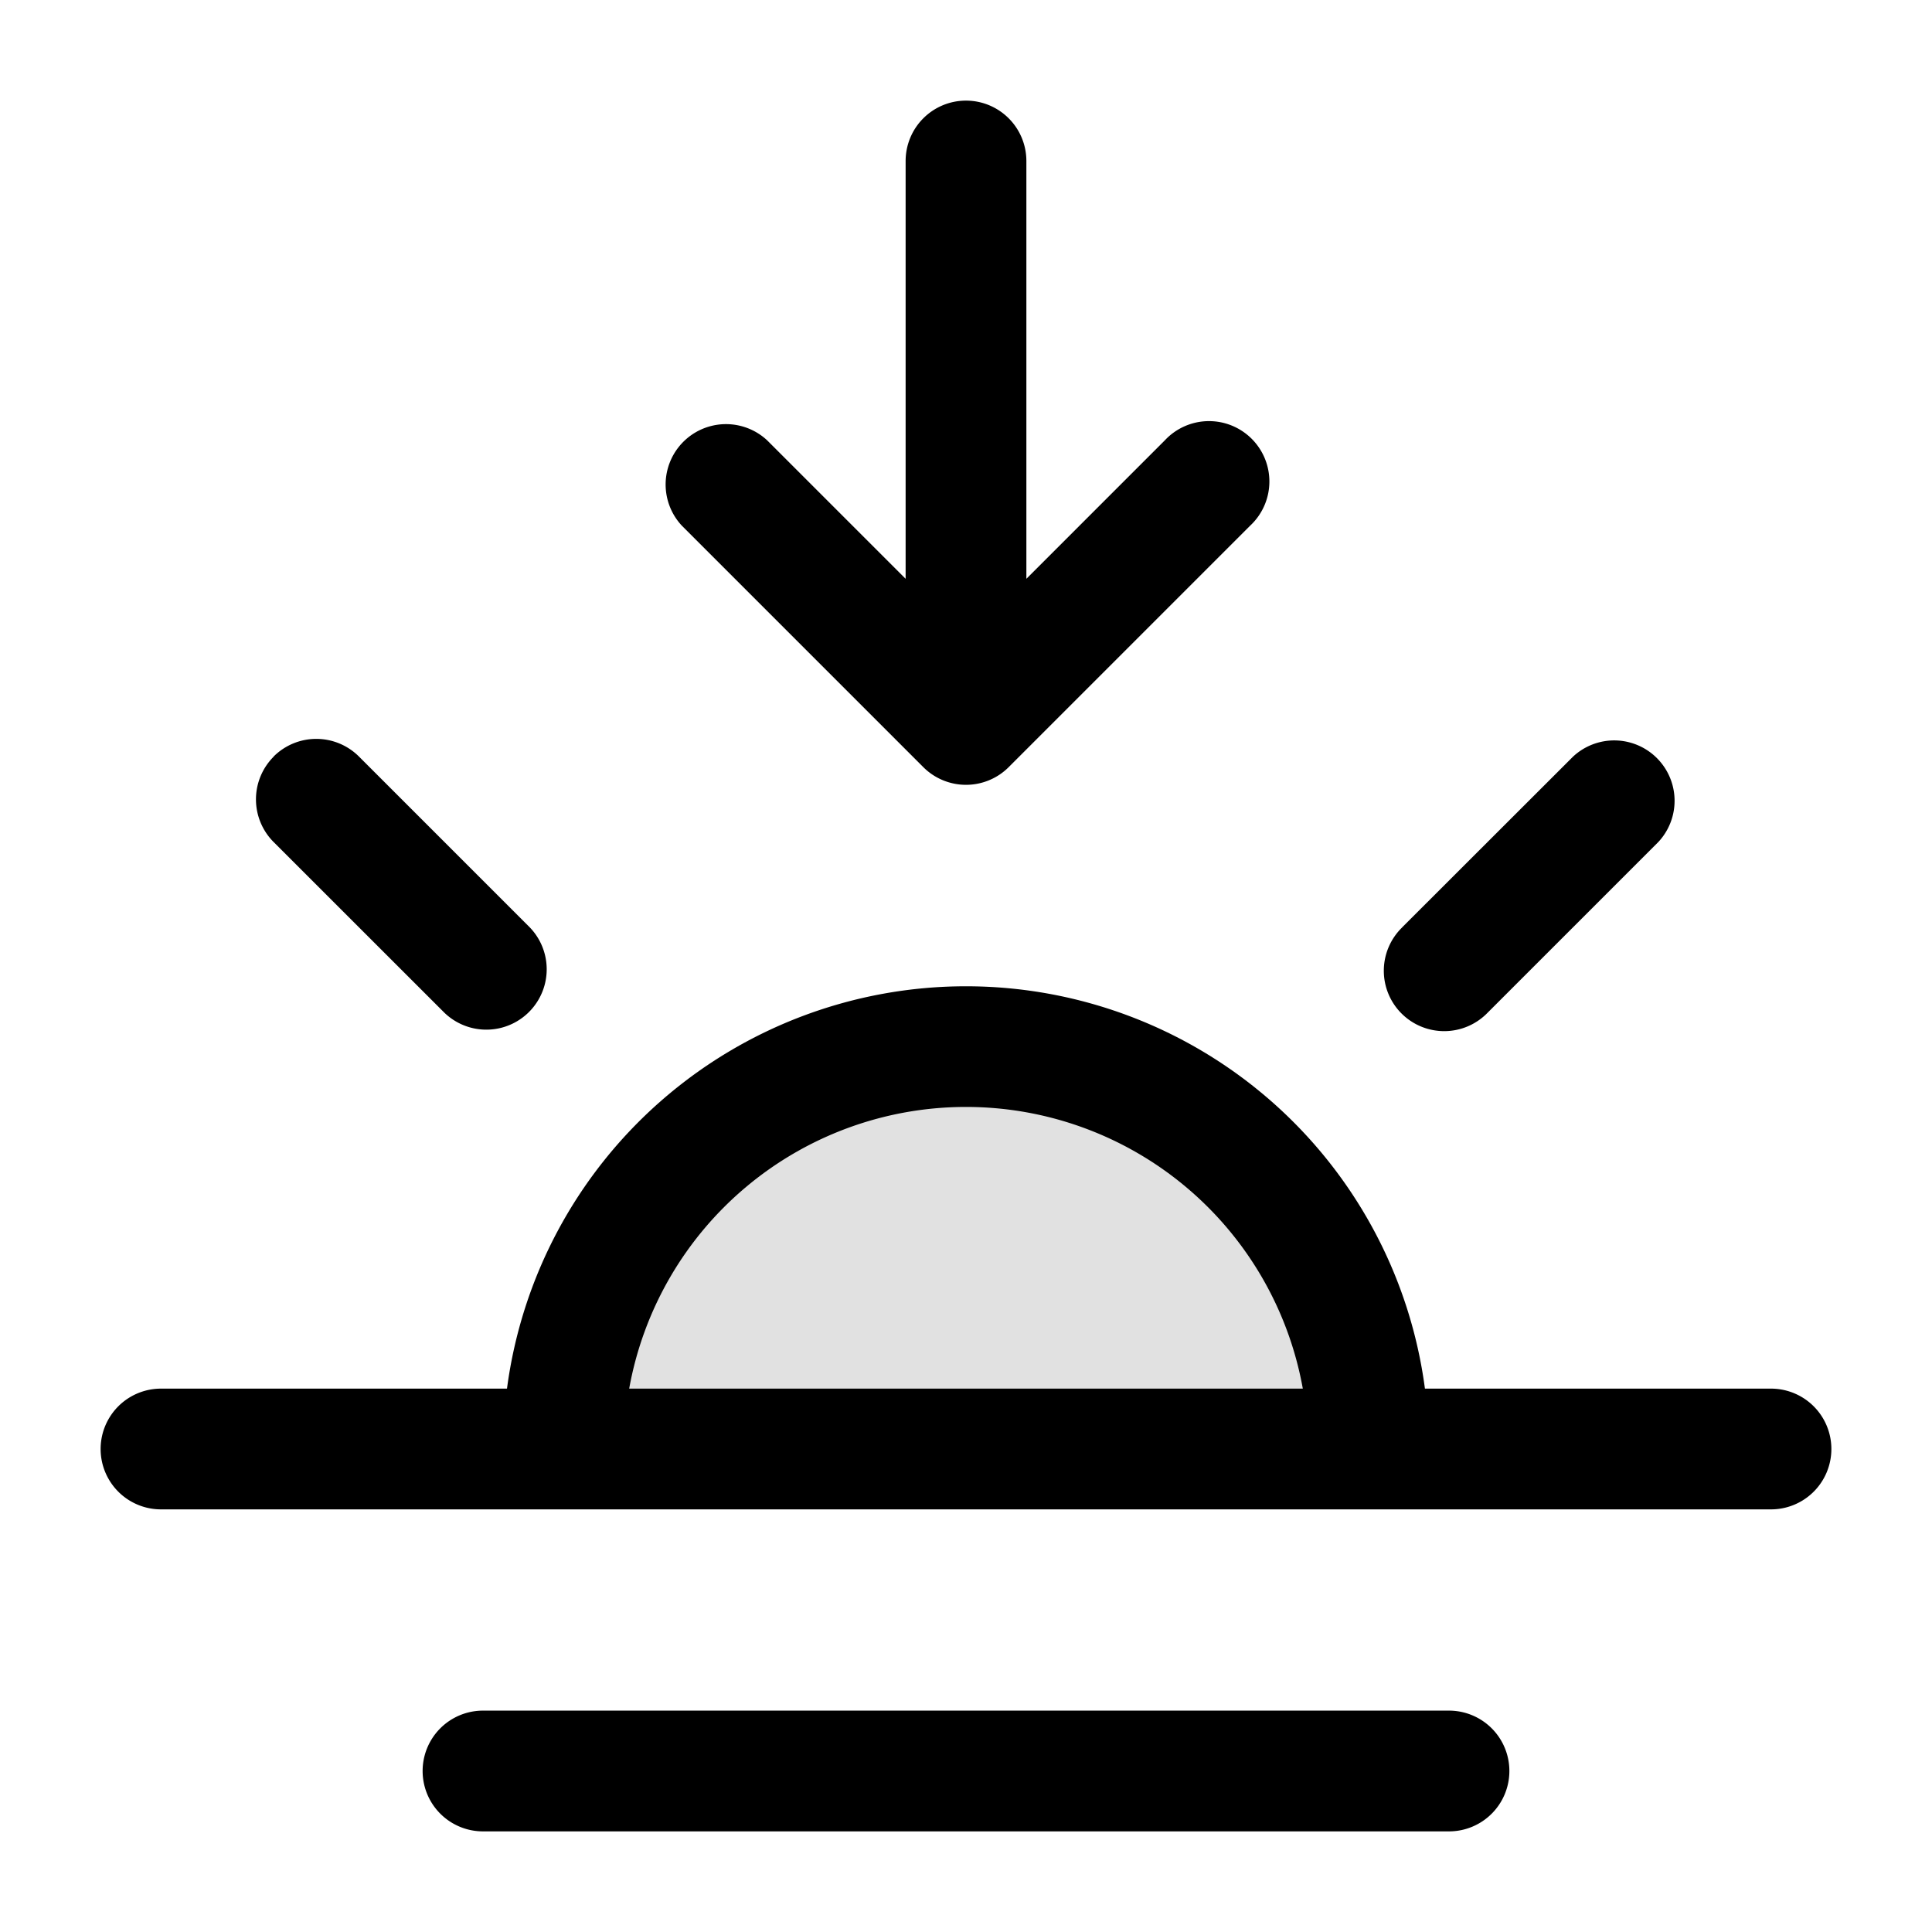 <svg xmlns="http://www.w3.org/2000/svg" width="24" height="24" fill="currentColor" viewBox="0 0 24 24">
  <path d="M12 13a5 5 0 00-5 5h10a5 5 0 00-5-5z" opacity=".12"/>
  <path fill-rule="evenodd" d="M12 1.25a.75.75 0 01.75.75v5.19l1.72-1.72a.75.75 0 111.06 1.06l-3 3a.75.75 0 01-1.06 0l-3-3a.75.75 0 011.06-1.06l1.72 1.72V2a.75.75 0 01.75-.75zm-4.184 16a4.251 4.251 0 018.368 0H7.816zm-1.518 0H2a.75.75 0 000 1.5h20a.75.75 0 000-1.5H17.701a5.751 5.751 0 00-11.403 0zm-.298 4a.75.75 0 000 1.5h12a.75.75 0 000-1.5H6zM3.399 9.398a.75.75 0 011.06 0l2.122 2.122a.75.75 0 01-1.061 1.06L3.399 10.46a.75.75 0 010-1.06zm14.02 2.122a.75.75 0 101.061 1.06l2.121-2.121a.75.75 0 00-1.06-1.06l-2.122 2.12z"/>
</svg>
